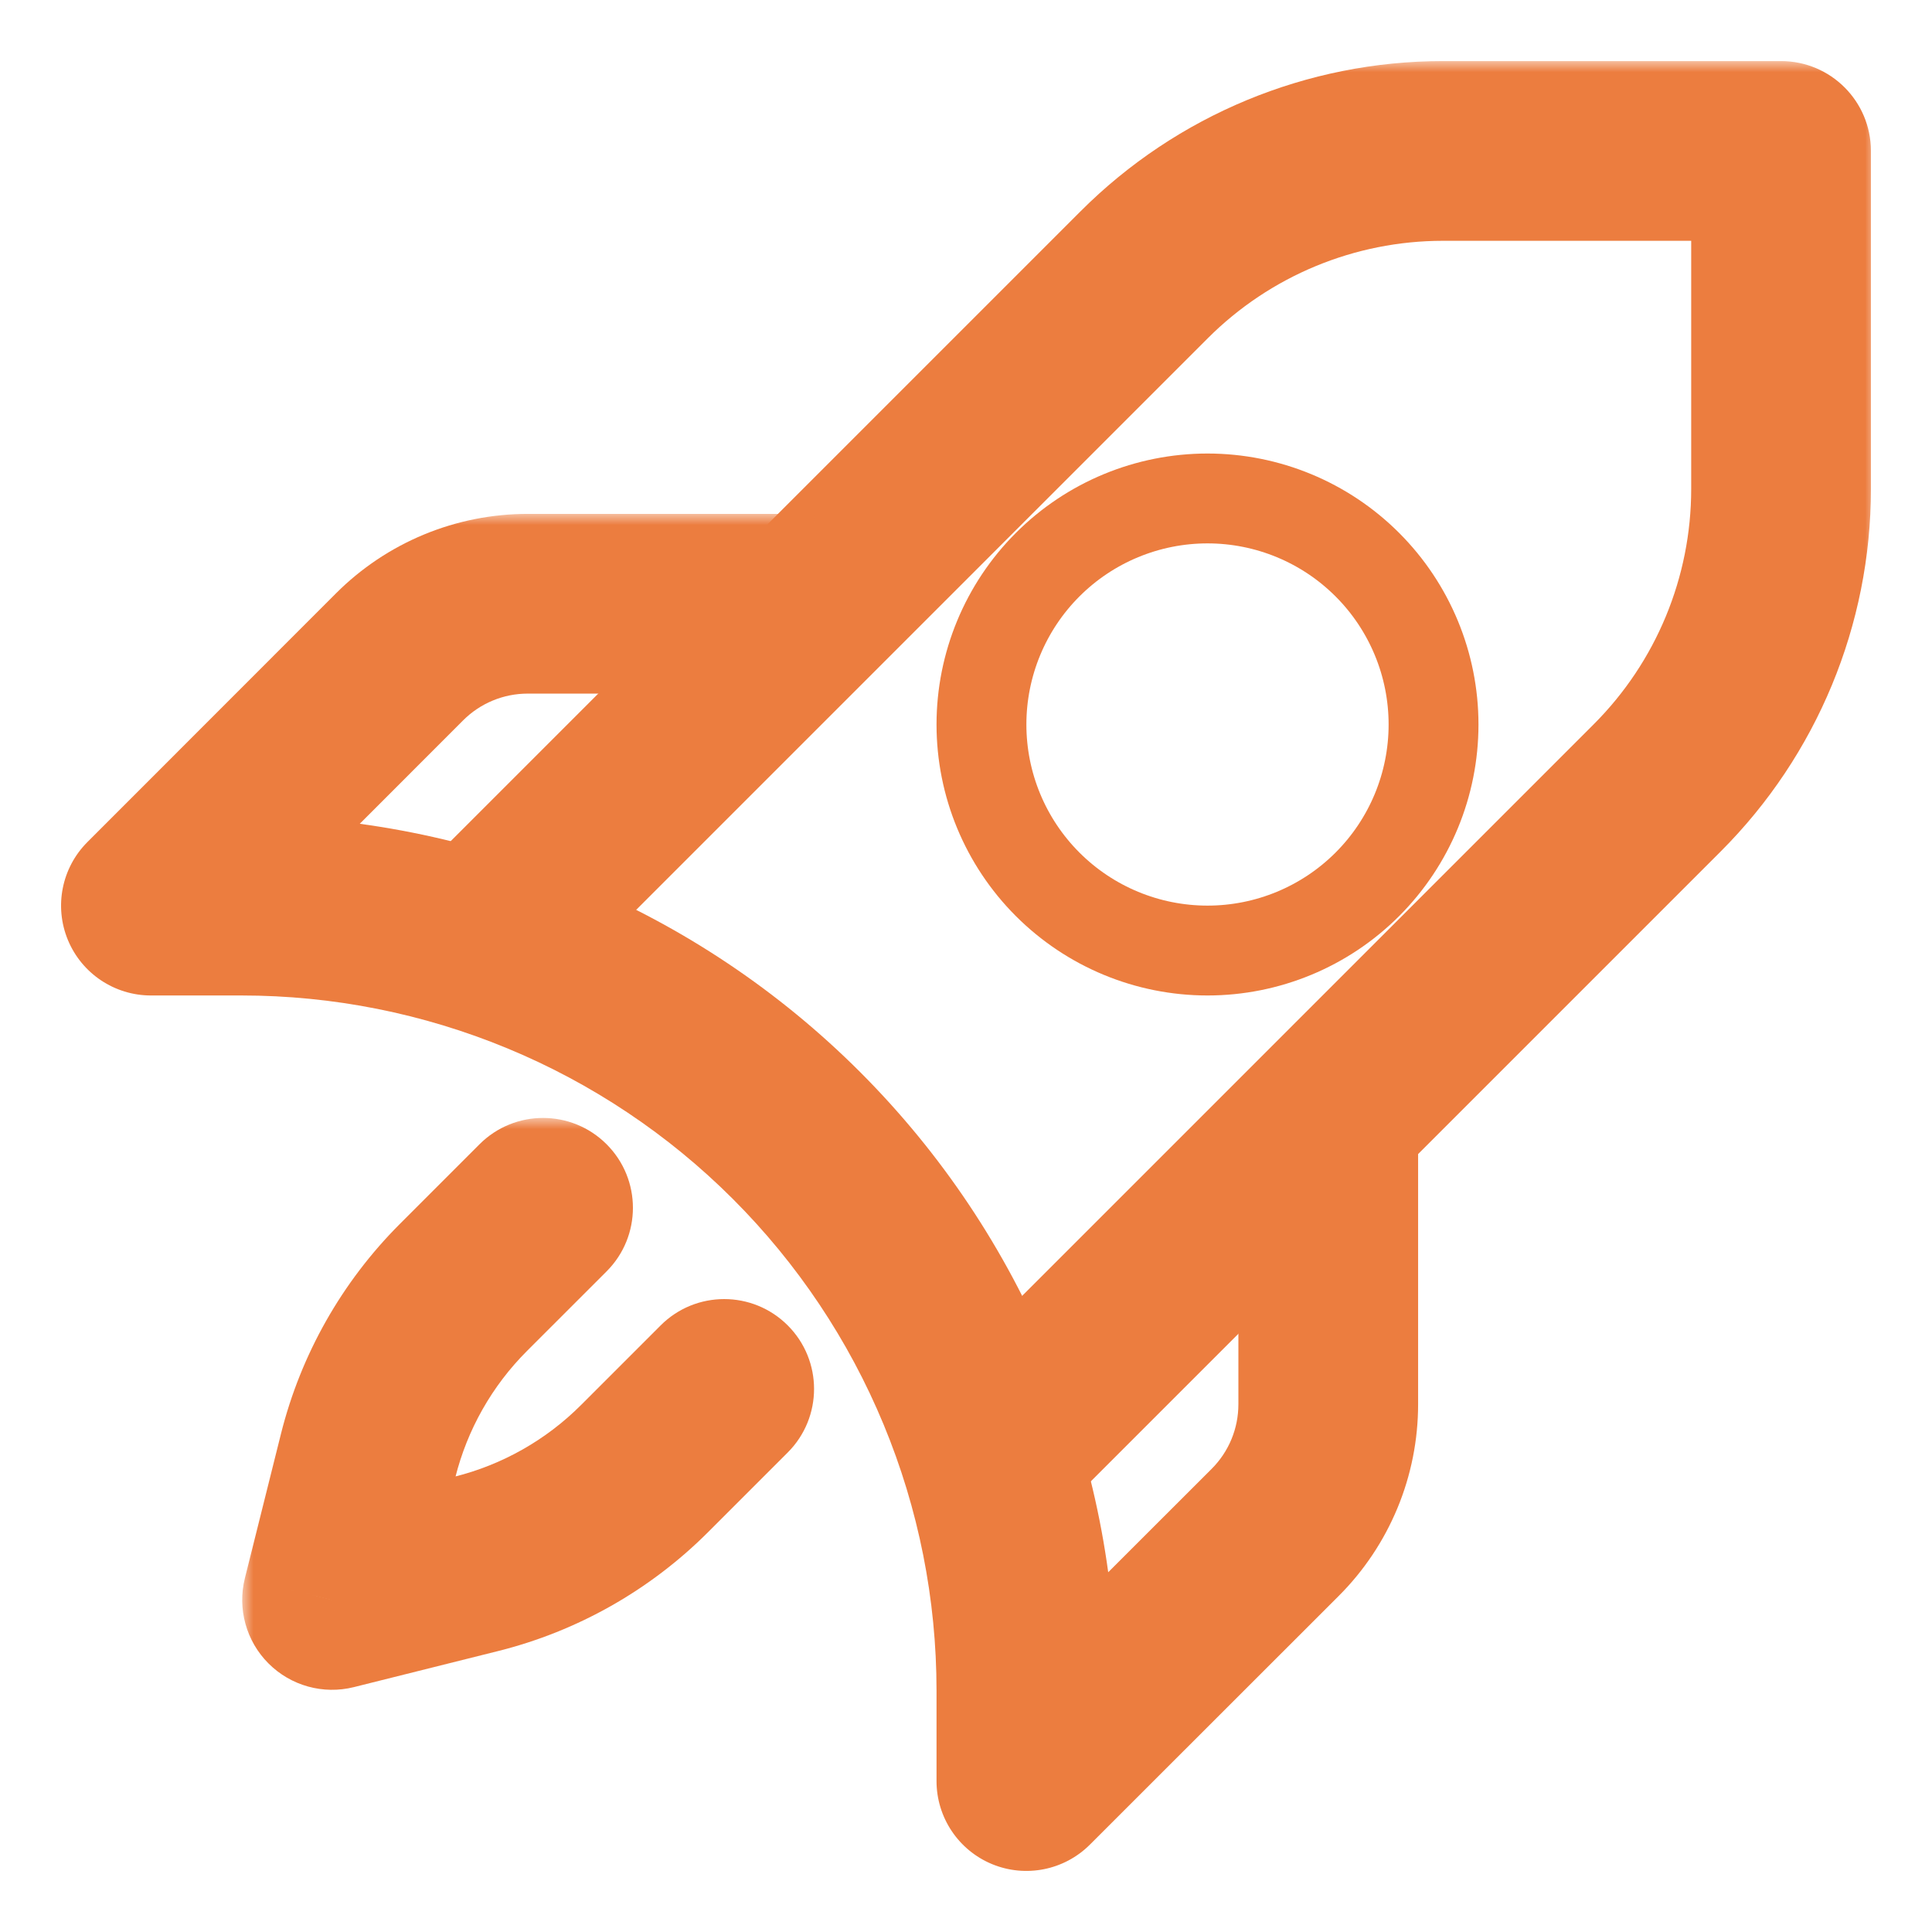<svg width="86" height="86" viewBox="0 0 86 86" fill="none" xmlns="http://www.w3.org/2000/svg">
<mask id="path-1-outside-1_2243_20654" maskUnits="userSpaceOnUse" x="17.514" y="2.719" width="66" height="66" fill="black">
<rect fill="white" x="17.514" y="2.719" width="66" height="66"/>
<path d="M21.514 41.648C21.514 41.648 41.575 21.587 50.934 12.228C54.461 8.7 59.245 6.719 64.234 6.719H79.281V21.766C79.281 26.755 77.3 31.539 73.773 35.066L44.352 64.486"/>
</mask>
<path d="M18.685 38.82C17.123 40.382 17.123 42.914 18.685 44.477C20.247 46.039 22.78 46.039 24.342 44.477L18.685 38.82ZM50.934 12.228L53.763 15.056L53.763 15.056L50.934 12.228ZM79.281 6.719H83.281C83.281 4.51 81.49 2.719 79.281 2.719V6.719ZM79.281 21.766L75.281 21.766L75.281 21.766L79.281 21.766ZM73.773 35.066L76.601 37.895L76.601 37.895L73.773 35.066ZM41.524 61.658C39.962 63.22 39.962 65.752 41.524 67.315C43.086 68.877 45.618 68.877 47.181 67.315L41.524 61.658ZM21.514 41.648C24.342 44.477 24.342 44.476 24.342 44.476C24.343 44.476 24.343 44.476 24.343 44.476C24.344 44.475 24.345 44.474 24.346 44.473C24.348 44.47 24.352 44.467 24.357 44.462C24.366 44.452 24.381 44.438 24.4 44.419C24.438 44.38 24.495 44.324 24.57 44.249C24.719 44.1 24.939 43.88 25.222 43.596C25.789 43.029 26.609 42.209 27.623 41.196C29.65 39.169 32.45 36.368 35.543 33.276C41.728 27.091 49.083 19.735 53.763 15.056L48.106 9.399C43.426 14.079 36.071 21.434 29.886 27.619C26.793 30.712 23.993 33.512 21.966 35.539C20.953 36.552 20.132 37.373 19.566 37.939C19.282 38.223 19.062 38.443 18.913 38.592C18.838 38.667 18.781 38.724 18.743 38.762C18.724 38.781 18.709 38.795 18.7 38.805C18.695 38.81 18.691 38.813 18.689 38.816C18.688 38.817 18.687 38.818 18.686 38.819C18.686 38.819 18.686 38.819 18.686 38.819C18.685 38.819 18.685 38.82 21.514 41.648ZM53.763 15.056C56.54 12.279 60.306 10.719 64.234 10.719V2.719C58.184 2.719 52.383 5.122 48.106 9.399L53.763 15.056ZM64.234 10.719H79.281V2.719H64.234V10.719ZM75.281 6.719V21.766H83.281V6.719H75.281ZM75.281 21.766C75.281 25.694 73.721 29.46 70.944 32.238L76.601 37.895C80.878 33.617 83.281 27.816 83.281 21.766L75.281 21.766ZM70.944 32.238L41.524 61.658L47.181 67.315L76.601 37.895L70.944 32.238Z" fill="#EC7D3F" mask="url(#path-1-outside-1_2243_20654)"/>
<mask id="path-3-outside-2_2243_20654" maskUnits="userSpaceOnUse" x="10.781" y="49.764" width="26" height="26" fill="black">
<rect fill="white" x="10.781" y="49.764" width="26" height="26"/>
<path d="M32.236 61.826L28.689 65.373C26.623 67.44 24.034 68.906 21.198 69.615L14.781 71.219L16.386 64.802C17.094 61.967 18.56 59.378 20.627 57.311L24.174 53.764"/>
</mask>
<path d="M35.065 64.655C36.627 63.092 36.627 60.56 35.065 58.998C33.503 57.436 30.97 57.436 29.408 58.998L35.065 64.655ZM28.689 65.373L25.861 62.545L25.861 62.545L28.689 65.373ZM21.198 69.615L22.168 73.495L22.168 73.495L21.198 69.615ZM14.781 71.219L10.901 70.249C10.56 71.612 10.959 73.054 11.953 74.047C12.946 75.041 14.388 75.44 15.751 75.1L14.781 71.219ZM16.386 64.802L20.266 65.772L20.266 65.772L16.386 64.802ZM20.627 57.311L23.455 60.139L23.455 60.139L20.627 57.311ZM27.003 56.592C28.564 55.03 28.564 52.497 27.002 50.935C25.44 49.373 22.907 49.373 21.345 50.935L27.003 56.592ZM29.408 58.998L25.861 62.545L31.518 68.202L35.065 64.655L29.408 58.998ZM25.861 62.545C24.307 64.099 22.36 65.201 20.228 65.734L22.168 73.495C25.707 72.611 28.939 70.781 31.518 68.202L25.861 62.545ZM20.228 65.734L13.811 67.338L15.751 75.1L22.168 73.495L20.228 65.734ZM18.662 72.189L20.266 65.772L12.505 63.832L10.901 70.249L18.662 72.189ZM20.266 65.772C20.799 63.64 21.901 61.693 23.455 60.139L17.798 54.483C15.219 57.062 13.39 60.293 12.505 63.832L20.266 65.772ZM23.455 60.139L27.003 56.592L21.345 50.935L17.798 54.483L23.455 60.139Z" fill="#EC7D3F" mask="url(#path-3-outside-2_2243_20654)"/>
<mask id="path-5-outside-3_2243_20654" maskUnits="userSpaceOnUse" x="1.719" y="22.875" width="62" height="61" fill="black">
<rect fill="white" x="1.719" y="22.875" width="62" height="61"/>
<path d="M36.281 26.875L23.489 26.875C22.43 26.875 21.381 27.084 20.402 27.489C19.424 27.895 18.535 28.489 17.786 29.238L6.719 40.312H10.75C15.338 40.312 19.881 41.216 24.12 42.972C28.359 44.728 32.211 47.301 35.455 50.545C38.699 53.79 41.273 57.641 43.028 61.88C44.784 66.119 45.688 70.662 45.688 75.25V79.281L56.762 68.214C57.511 67.465 58.105 66.577 58.511 65.598C58.916 64.62 59.125 63.571 59.125 62.511L59.125 49.719"/>
</mask>
<path d="M23.489 26.875L23.489 30.875L23.489 30.875L23.489 26.875ZM17.786 29.238L14.957 26.411L14.957 26.411L17.786 29.238ZM6.719 40.312L3.889 37.485C2.746 38.629 2.404 40.349 3.023 41.844C3.643 43.338 5.101 44.312 6.719 44.312V40.312ZM10.75 40.312V36.312V40.312ZM45.688 75.25L41.688 75.25V75.25H45.688ZM45.688 79.281H41.688C41.688 80.899 42.662 82.357 44.156 82.977C45.651 83.596 47.371 83.254 48.515 82.111L45.688 79.281ZM56.762 68.214L53.934 65.385L53.934 65.385L56.762 68.214ZM59.125 62.511L63.125 62.511L63.125 62.511L59.125 62.511ZM36.281 22.875L23.489 22.875L23.489 30.875L36.282 30.875L36.281 22.875ZM23.489 22.875C21.904 22.875 20.335 23.188 18.871 23.794L21.933 31.185C22.426 30.98 22.955 30.875 23.489 30.875L23.489 22.875ZM18.871 23.794C17.407 24.401 16.077 25.29 14.957 26.411L20.615 32.066C20.992 31.689 21.44 31.389 21.933 31.185L18.871 23.794ZM14.957 26.411L3.889 37.485L9.548 43.14L20.615 32.066L14.957 26.411ZM6.719 44.312H10.75V36.312H6.719V44.312ZM10.75 44.312C14.813 44.312 18.836 45.113 22.59 46.668L25.651 39.277C20.927 37.32 15.864 36.312 10.75 36.312L10.75 44.312ZM22.59 46.668C26.343 48.222 29.753 50.501 32.626 53.374L38.283 47.717C34.667 44.101 30.375 41.233 25.651 39.277L22.59 46.668ZM32.626 53.374C35.499 56.247 37.778 59.657 39.333 63.411L46.724 60.349C44.767 55.625 41.899 51.333 38.283 47.717L32.626 53.374ZM39.333 63.411C40.888 67.164 41.688 71.187 41.688 75.25L49.688 75.25C49.688 70.137 48.681 65.073 46.724 60.349L39.333 63.411ZM41.688 75.25V79.281H49.688V75.25H41.688ZM48.515 82.111L59.589 71.043L53.934 65.385L42.86 76.452L48.515 82.111ZM59.589 71.043C60.71 69.924 61.599 68.594 62.206 67.129L54.816 64.067C54.612 64.559 54.312 65.007 53.934 65.385L59.589 71.043ZM62.206 67.129C62.813 65.665 63.125 64.096 63.125 62.511L55.125 62.511C55.125 63.045 55.02 63.574 54.816 64.067L62.206 67.129ZM63.125 62.511L63.125 49.719L55.125 49.719L55.125 62.511L63.125 62.511Z" fill="#EC7D3F" mask="url(#path-5-outside-3_2243_20654)"/>
<path d="M60.865 39.365C62.752 37.478 63.812 34.919 63.812 32.25C63.812 29.581 62.752 27.022 60.865 25.135C58.978 23.248 56.419 22.188 53.75 22.188C51.081 22.188 48.522 23.248 46.635 25.135C44.748 27.022 43.688 29.581 43.688 32.25C43.688 34.919 44.748 37.478 46.635 39.365C48.522 41.252 51.081 42.312 53.75 42.312C56.419 42.312 58.978 41.252 60.865 39.365Z" stroke="#EC7D3F" stroke-width="4"/>
</svg>
